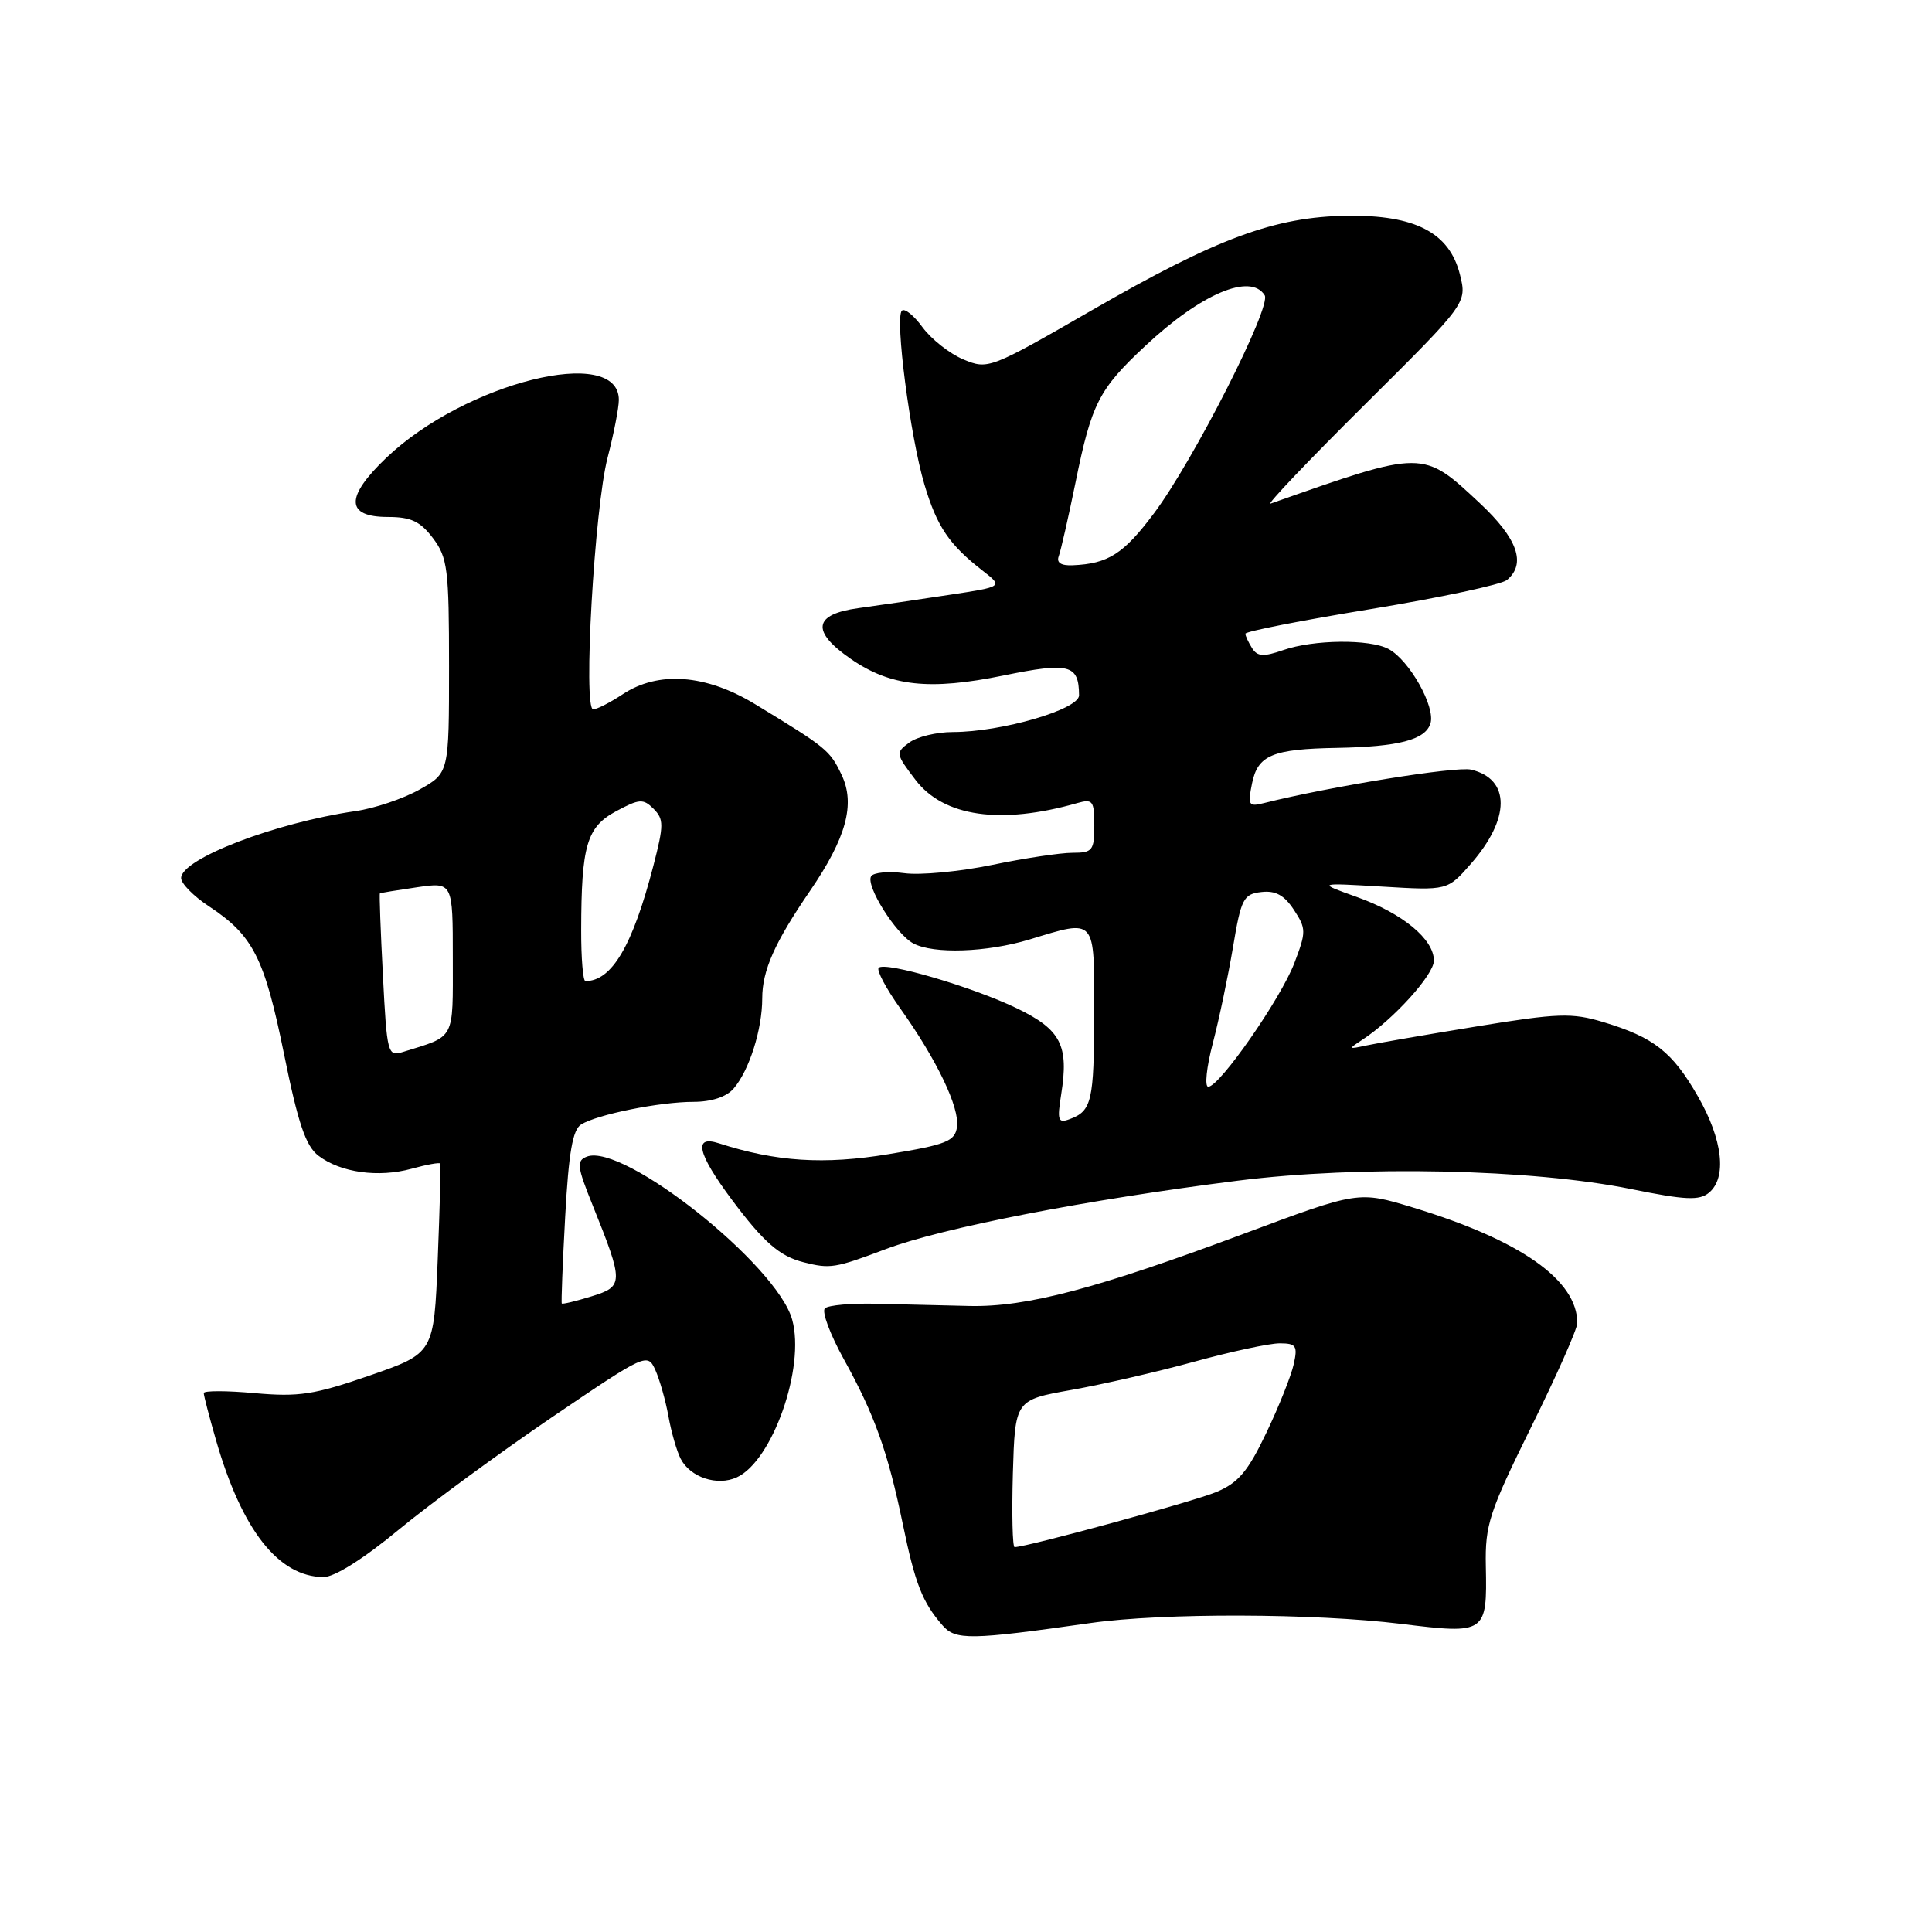 <?xml version="1.0" encoding="UTF-8" standalone="no"?>
<!DOCTYPE svg PUBLIC "-//W3C//DTD SVG 1.1//EN" "http://www.w3.org/Graphics/SVG/1.1/DTD/svg11.dtd" >
<svg xmlns="http://www.w3.org/2000/svg" xmlns:xlink="http://www.w3.org/1999/xlink" version="1.1" viewBox="0 0 256 256">
 <g >
 <path fill="currentColor"
d=" M 144.50 215.06 C 154.07 213.70 174.12 213.76 185.64 215.17 C 196.91 216.56 197.06 216.45 196.88 207.50 C 196.77 202.05 197.33 200.36 202.88 189.11 C 206.25 182.30 209.00 176.09 209.00 175.31 C 209.00 169.62 201.48 164.33 187.22 160.00 C 180.00 157.81 180.00 157.81 164.75 163.50 C 145.33 170.75 136.02 173.21 128.50 173.05 C 125.20 172.98 119.70 172.85 116.29 172.76 C 112.87 172.66 109.73 172.94 109.30 173.37 C 108.87 173.80 110.00 176.83 111.81 180.10 C 115.89 187.47 117.65 192.38 119.63 201.97 C 121.26 209.85 122.22 212.31 124.88 215.36 C 126.61 217.36 128.52 217.33 144.50 215.06 Z  M 52.85 202.68 C 57.06 199.21 66.19 192.51 73.14 187.79 C 85.58 179.35 85.79 179.25 86.83 181.52 C 87.40 182.79 88.19 185.55 88.57 187.66 C 88.95 189.77 89.68 192.31 90.20 193.31 C 91.47 195.76 95.04 196.94 97.62 195.76 C 102.35 193.61 106.72 181.19 104.97 174.87 C 102.97 167.60 82.58 151.41 77.76 153.26 C 76.37 153.80 76.45 154.55 78.52 159.68 C 82.67 170.00 82.66 170.46 78.36 171.78 C 76.29 172.42 74.53 172.84 74.44 172.72 C 74.35 172.60 74.55 167.42 74.89 161.21 C 75.35 152.75 75.88 149.69 77.00 149.00 C 79.14 147.67 87.43 146.00 91.89 146.00 C 94.27 146.00 96.26 145.34 97.20 144.25 C 99.27 141.86 101.00 136.41 101.00 132.30 C 101.00 128.59 102.64 124.90 107.33 118.05 C 112.14 111.02 113.36 106.55 111.52 102.68 C 109.97 99.42 109.54 99.07 100.06 93.31 C 93.53 89.34 87.23 88.87 82.50 92.00 C 80.85 93.09 79.09 93.99 78.60 93.99 C 77.24 94.00 78.77 67.32 80.51 60.64 C 81.33 57.48 82.00 54.04 82.00 52.99 C 82.00 45.62 61.63 50.70 51.19 60.66 C 45.72 65.88 45.79 68.50 51.40 68.50 C 54.46 68.50 55.69 69.08 57.38 71.32 C 59.31 73.89 59.50 75.42 59.50 88.28 C 59.50 102.42 59.50 102.42 55.59 104.62 C 53.44 105.83 49.62 107.12 47.09 107.48 C 36.48 109.01 24.00 113.81 24.00 116.35 C 24.00 117.07 25.65 118.75 27.67 120.08 C 33.54 123.95 35.04 126.90 37.63 139.64 C 39.51 148.91 40.51 151.86 42.21 153.15 C 45.15 155.38 50.15 156.07 54.55 154.86 C 56.55 154.31 58.26 154.00 58.34 154.18 C 58.43 154.35 58.27 160.08 58.00 166.91 C 57.50 179.31 57.50 179.31 49.00 182.26 C 41.64 184.81 39.59 185.12 33.75 184.60 C 30.04 184.26 27.00 184.26 27.00 184.59 C 27.00 184.92 27.73 187.74 28.63 190.85 C 32.06 202.75 36.89 208.91 42.85 208.97 C 44.30 208.99 48.17 206.55 52.85 202.68 Z  M 117.40 165.50 C 124.89 162.68 143.98 158.97 163.99 156.45 C 180.23 154.40 203.00 154.89 216.20 157.57 C 223.33 159.02 225.17 159.10 226.45 158.04 C 228.85 156.05 228.28 151.01 224.98 145.27 C 221.60 139.37 219.15 137.45 212.44 135.43 C 208.28 134.18 206.47 134.24 195.64 136.01 C 188.96 137.10 182.38 138.24 181.00 138.54 C 178.64 139.05 178.62 139.01 180.49 137.79 C 184.61 135.11 190.00 129.16 190.00 127.29 C 190.00 124.45 185.85 121.02 179.80 118.86 C 174.50 116.97 174.50 116.97 183.15 117.48 C 191.80 118.00 191.80 118.00 194.88 114.48 C 200.15 108.48 200.17 103.22 194.92 101.98 C 192.95 101.52 176.26 104.21 167.49 106.41 C 165.44 106.93 165.31 106.71 165.91 103.77 C 166.67 100.06 168.62 99.25 177.13 99.10 C 185.33 98.95 188.85 98.04 189.54 95.87 C 190.24 93.67 186.75 87.47 183.98 85.99 C 181.49 84.66 174.05 84.74 170.04 86.14 C 167.43 87.05 166.61 87.00 165.91 85.89 C 165.43 85.12 165.02 84.26 165.02 83.97 C 165.01 83.67 172.50 82.20 181.67 80.70 C 190.84 79.19 198.94 77.46 199.67 76.86 C 202.27 74.70 201.09 71.36 196.09 66.68 C 188.48 59.57 188.70 59.57 168.36 66.73 C 167.74 66.95 173.34 61.06 180.81 53.65 C 194.39 40.16 194.39 40.16 193.45 36.38 C 192.06 30.83 187.54 28.47 178.50 28.59 C 168.92 28.72 161.24 31.56 144.73 41.08 C 131.17 48.90 130.92 48.99 127.66 47.63 C 125.84 46.87 123.41 44.95 122.25 43.38 C 121.10 41.80 119.86 40.80 119.50 41.17 C 118.56 42.11 120.60 57.85 122.49 64.20 C 124.15 69.78 125.77 72.17 130.22 75.63 C 132.93 77.74 132.93 77.74 125.72 78.83 C 121.75 79.44 116.36 80.22 113.75 80.58 C 107.77 81.39 107.44 83.65 112.75 87.32 C 118.01 90.95 123.15 91.51 132.96 89.51 C 141.71 87.72 142.95 88.05 142.98 92.13 C 143.00 94.00 132.69 97.00 126.24 97.00 C 124.12 97.00 121.53 97.62 120.49 98.39 C 118.65 99.73 118.68 99.89 121.31 103.34 C 125.04 108.23 132.60 109.31 142.75 106.41 C 144.79 105.83 145.00 106.11 145.00 109.38 C 145.00 112.71 144.76 113.00 142.11 113.00 C 140.52 113.00 135.71 113.72 131.44 114.61 C 127.16 115.49 121.93 115.99 119.83 115.70 C 117.72 115.42 115.74 115.61 115.43 116.11 C 114.67 117.35 118.70 123.77 121.02 125.01 C 123.70 126.44 130.75 126.20 136.41 124.49 C 145.29 121.79 145.00 121.46 144.98 134.25 C 144.97 145.93 144.67 147.21 141.74 148.29 C 140.20 148.87 140.06 148.47 140.61 145.02 C 141.65 138.51 140.58 136.43 134.75 133.61 C 128.84 130.76 117.29 127.37 116.43 128.24 C 116.12 128.55 117.41 130.99 119.31 133.65 C 124.15 140.45 127.17 146.77 126.81 149.32 C 126.54 151.22 125.43 151.67 117.75 152.93 C 109.19 154.35 102.85 153.94 95.25 151.49 C 91.84 150.39 92.40 152.83 96.96 158.95 C 101.19 164.61 103.30 166.46 106.50 167.26 C 110.01 168.15 110.64 168.05 117.40 165.50 Z  M 134.21 195.25 C 134.50 185.50 134.50 185.50 142.00 184.17 C 146.12 183.44 153.46 181.75 158.29 180.42 C 163.13 179.09 168.20 178.00 169.56 178.00 C 171.74 178.00 171.97 178.33 171.43 180.75 C 171.10 182.26 169.47 186.36 167.80 189.85 C 165.36 194.97 164.08 196.49 161.17 197.70 C 158.15 198.96 136.04 205.00 134.44 205.00 C 134.16 205.00 134.06 200.61 134.21 195.25 Z  M 50.74 129.27 C 50.43 123.35 50.25 118.45 50.34 118.38 C 50.43 118.31 52.64 117.95 55.25 117.57 C 60.00 116.88 60.00 116.88 60.00 126.96 C 60.00 137.96 60.40 137.21 53.39 139.39 C 51.37 140.02 51.27 139.65 50.74 129.27 Z  M 77.01 123.25 C 77.03 112.02 77.74 109.59 81.64 107.49 C 84.72 105.84 85.23 105.80 86.60 107.17 C 87.97 108.55 87.97 109.32 86.58 114.70 C 83.82 125.33 81.07 130.00 77.57 130.00 C 77.25 130.00 77.00 126.96 77.01 123.25 Z  M 160.70 138.25 C 161.53 135.09 162.73 129.35 163.38 125.50 C 164.45 119.08 164.77 118.47 167.13 118.20 C 169.01 117.98 170.17 118.61 171.45 120.56 C 173.09 123.06 173.09 123.47 171.51 127.61 C 169.70 132.35 161.59 144.00 160.10 144.00 C 159.60 144.00 159.87 141.41 160.70 138.25 Z  M 140.29 73.69 C 140.56 72.97 141.56 68.58 142.51 63.94 C 144.64 53.47 145.59 51.59 151.76 45.83 C 159.15 38.91 165.72 36.13 167.58 39.13 C 168.51 40.63 158.15 61.02 152.92 68.00 C 148.88 73.40 146.84 74.70 142.14 74.90 C 140.59 74.97 139.96 74.56 140.29 73.69 Z "/>
</g>
</svg>